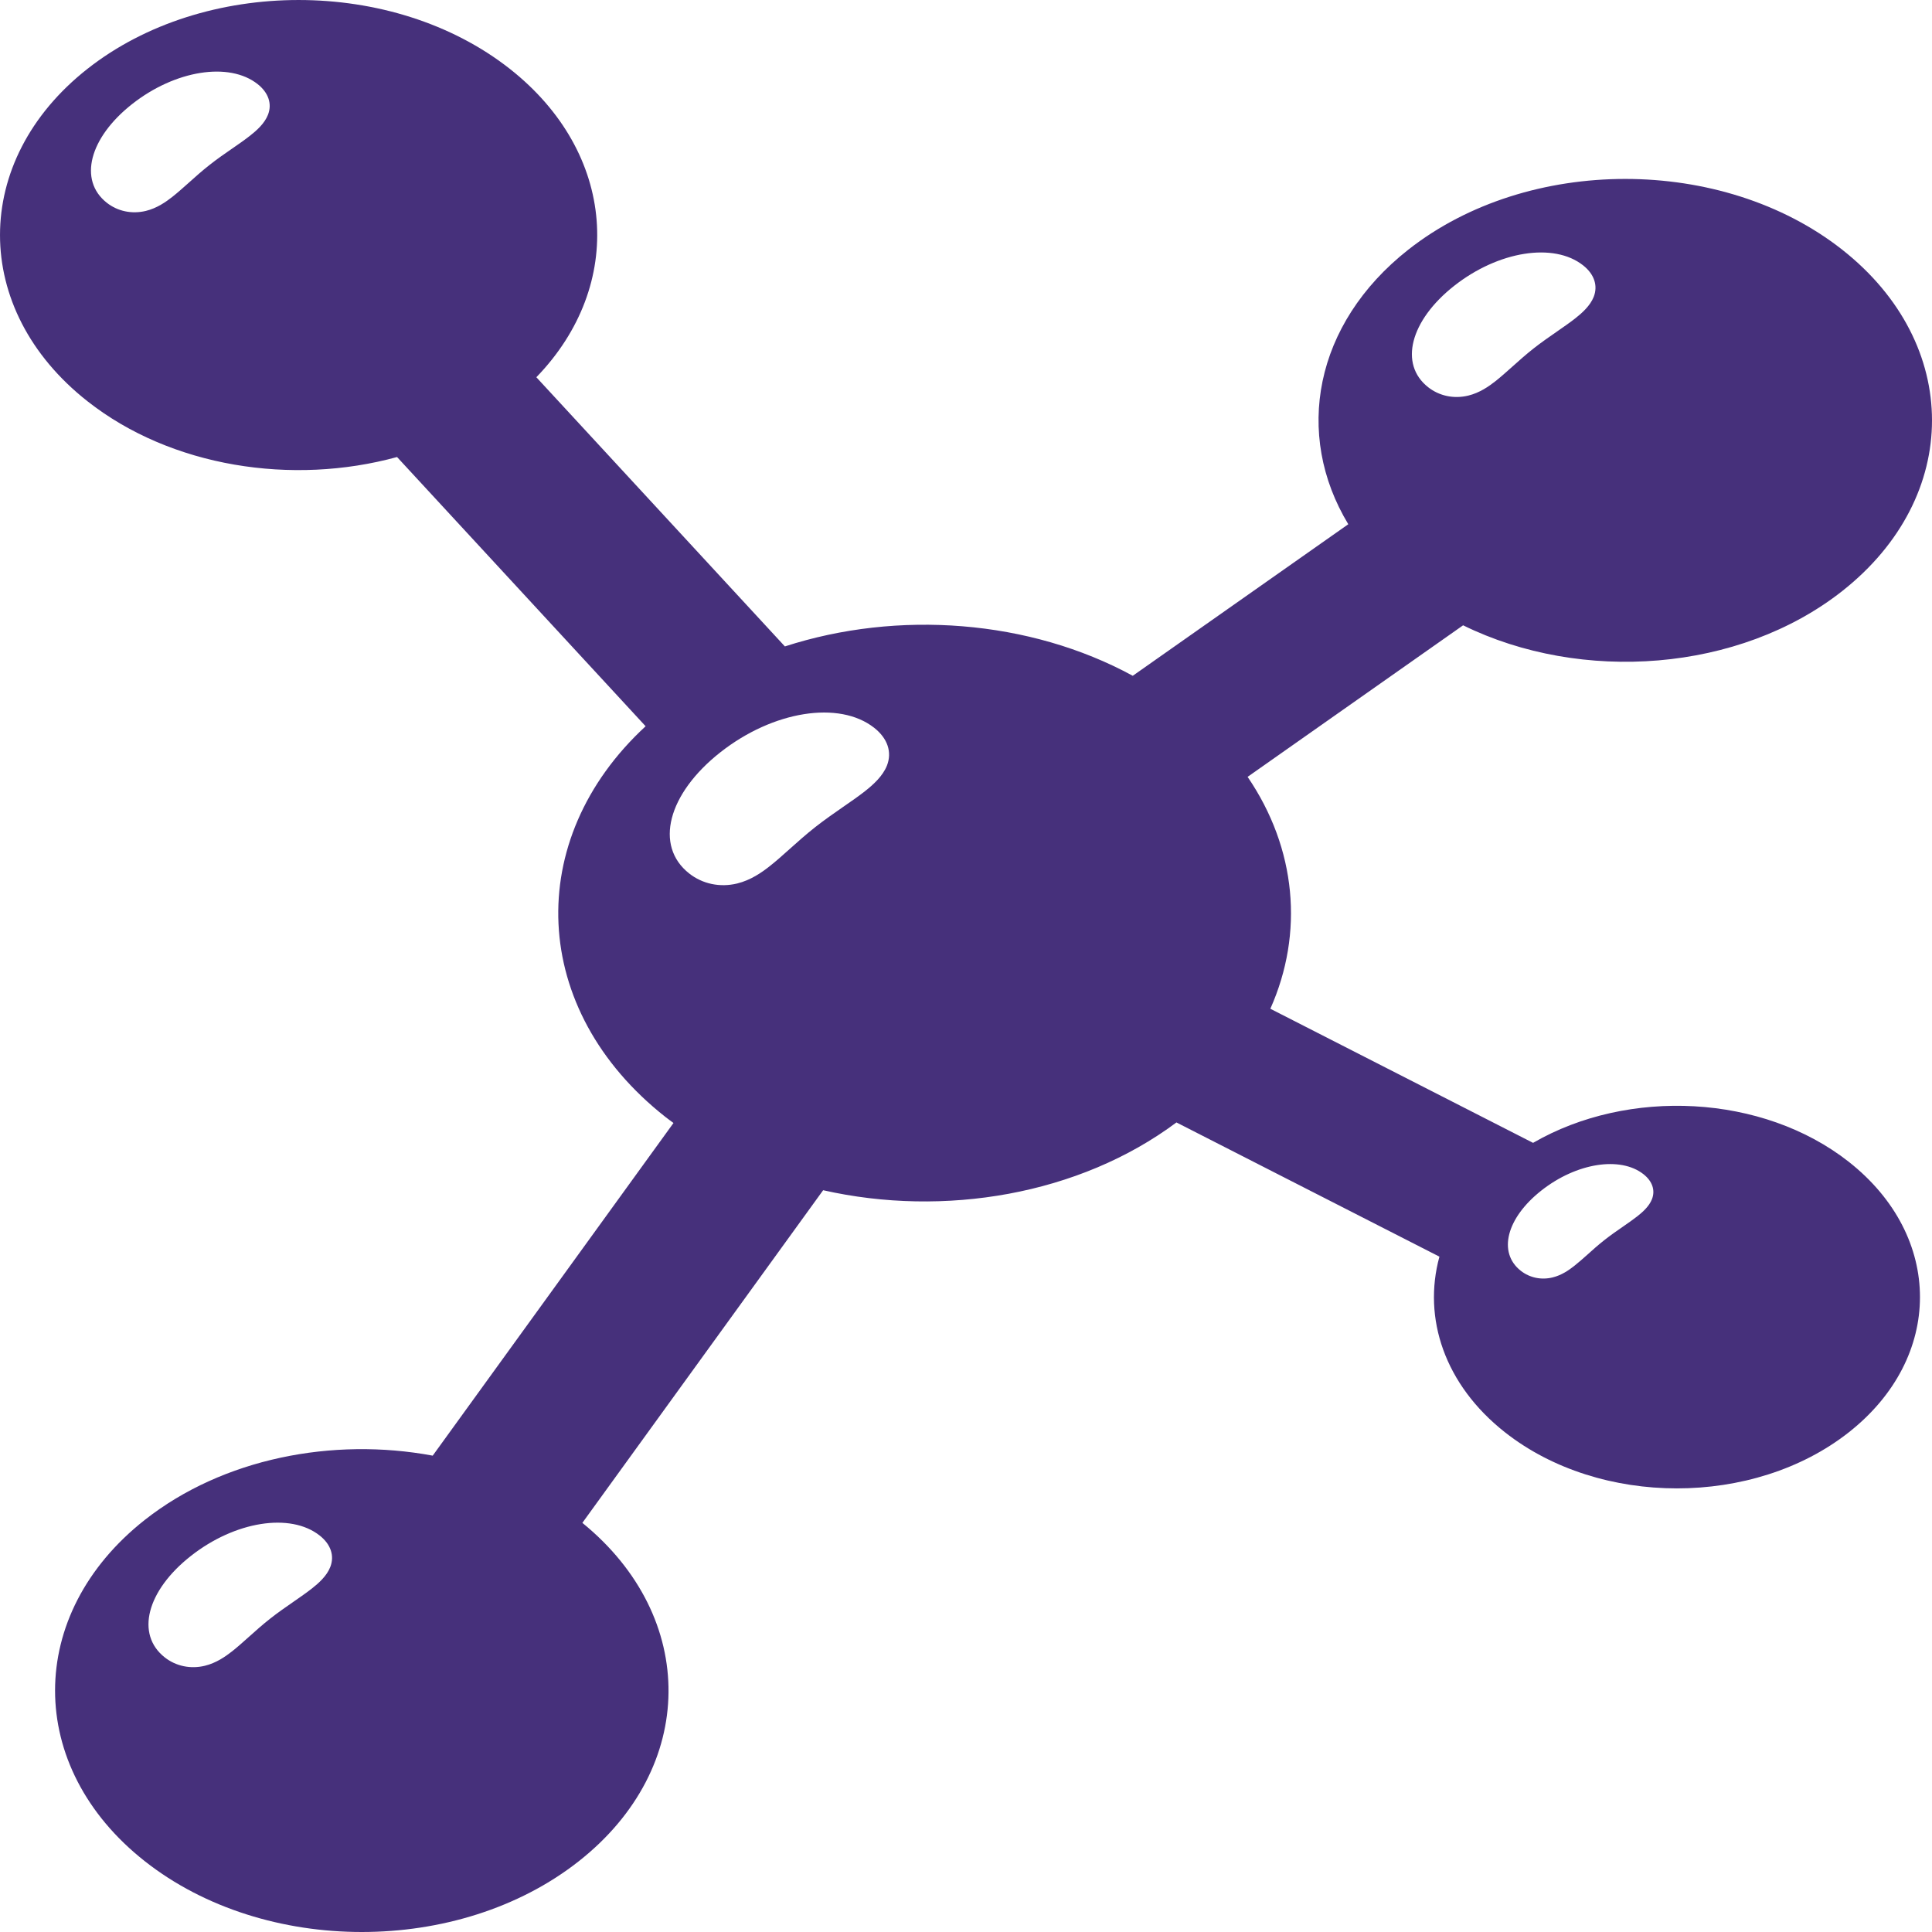 <svg width="70" height="70" viewBox="0 0 70 70" fill="none" xmlns="http://www.w3.org/2000/svg">
<path d="M55.546 41.408L46.027 36.549C47.249 33.807 46.973 30.745 45.203 28.147L53.011 22.656C57.3 24.763 63.016 24.352 66.745 21.417C71.085 18 71.085 12.461 66.745 9.045C62.404 5.629 55.367 5.629 51.027 9.045C47.608 11.736 46.884 15.743 48.851 18.994L41.042 24.485C37.304 22.449 32.536 22.093 28.438 23.421L19.433 13.668C22.664 10.33 22.345 5.544 18.471 2.494C14.245 -0.831 7.395 -0.831 3.169 2.494C-1.056 5.82 -1.056 11.213 3.169 14.538C6.203 16.926 10.589 17.599 14.386 16.559L23.392 26.313C18.945 30.419 19.182 36.591 24.113 40.472C24.207 40.546 24.305 40.616 24.402 40.688L15.678 52.741C12.051 52.066 8.078 52.84 5.25 55.066C0.91 58.483 0.91 64.022 5.25 67.438C9.59 70.854 16.628 70.854 20.968 67.438C25.263 64.058 25.305 58.6 21.1 55.176L29.824 43.124C34.205 44.114 39.104 43.295 42.625 40.668L52.153 45.531C51.544 47.755 52.335 50.169 54.531 51.897C57.97 54.604 63.545 54.604 66.984 51.897C70.424 49.19 70.424 44.801 66.984 42.094C63.866 39.641 58.992 39.412 55.546 41.408ZM9.015 59.309C8.804 59.498 8.605 59.676 8.41 59.83C8.167 60.021 7.834 60.254 7.422 60.354C6.904 60.48 6.374 60.369 5.969 60.05C4.908 59.215 5.313 57.635 6.913 56.377C8.512 55.117 10.519 54.798 11.58 55.633C11.986 55.952 12.126 56.369 11.966 56.777C11.839 57.102 11.543 57.364 11.3 57.555C11.105 57.708 10.878 57.865 10.639 58.031C10.362 58.223 10.075 58.421 9.793 58.643C9.51 58.865 9.259 59.091 9.015 59.309ZM52.689 10.355C54.289 9.096 56.295 8.776 57.356 9.612C57.762 9.931 57.903 10.348 57.743 10.756C57.615 11.08 57.319 11.343 57.076 11.534C56.882 11.687 56.655 11.843 56.415 12.01C56.138 12.202 55.852 12.4 55.569 12.622C55.286 12.844 55.035 13.07 54.791 13.288C54.58 13.476 54.38 13.655 54.186 13.809C53.943 14 53.61 14.233 53.198 14.333C52.679 14.459 52.15 14.348 51.744 14.029C50.684 13.194 51.09 11.614 52.689 10.355ZM6.835 6.625C6.629 6.808 6.435 6.982 6.246 7.131C6.01 7.317 5.686 7.544 5.284 7.642C4.779 7.764 4.264 7.657 3.869 7.346C2.836 6.533 3.232 4.995 4.789 3.769C6.346 2.544 8.299 2.232 9.333 3.046C9.727 3.357 9.865 3.762 9.709 4.159C9.584 4.476 9.297 4.731 9.06 4.916C8.87 5.066 8.65 5.219 8.416 5.38C8.146 5.566 7.867 5.759 7.593 5.976C7.317 6.192 7.072 6.412 6.835 6.625ZM26.099 27.258C28.01 25.754 30.406 25.373 31.674 26.37C32.159 26.752 32.327 27.25 32.136 27.737C31.983 28.125 31.63 28.438 31.339 28.667C31.107 28.85 30.836 29.037 30.549 29.235C30.219 29.465 29.877 29.701 29.539 29.967C29.202 30.232 28.901 30.502 28.61 30.762C28.358 30.988 28.12 31.201 27.887 31.384C27.597 31.613 27.2 31.89 26.707 32.011C26.088 32.161 25.455 32.029 24.97 31.647C23.703 30.648 24.189 28.762 26.099 27.258ZM57.036 45.868C56.843 46.02 56.579 46.205 56.252 46.284C55.842 46.384 55.423 46.296 55.101 46.043C54.26 45.382 54.581 44.13 55.849 43.133C57.116 42.135 58.706 41.882 59.547 42.544C59.868 42.797 59.98 43.127 59.853 43.45C59.752 43.708 59.517 43.915 59.325 44.067C59.171 44.188 58.992 44.312 58.802 44.444C58.583 44.595 58.355 44.753 58.132 44.929C57.908 45.105 57.708 45.283 57.516 45.457C57.348 45.606 57.19 45.747 57.036 45.868Z" fill="#46307B"/>
</svg>
